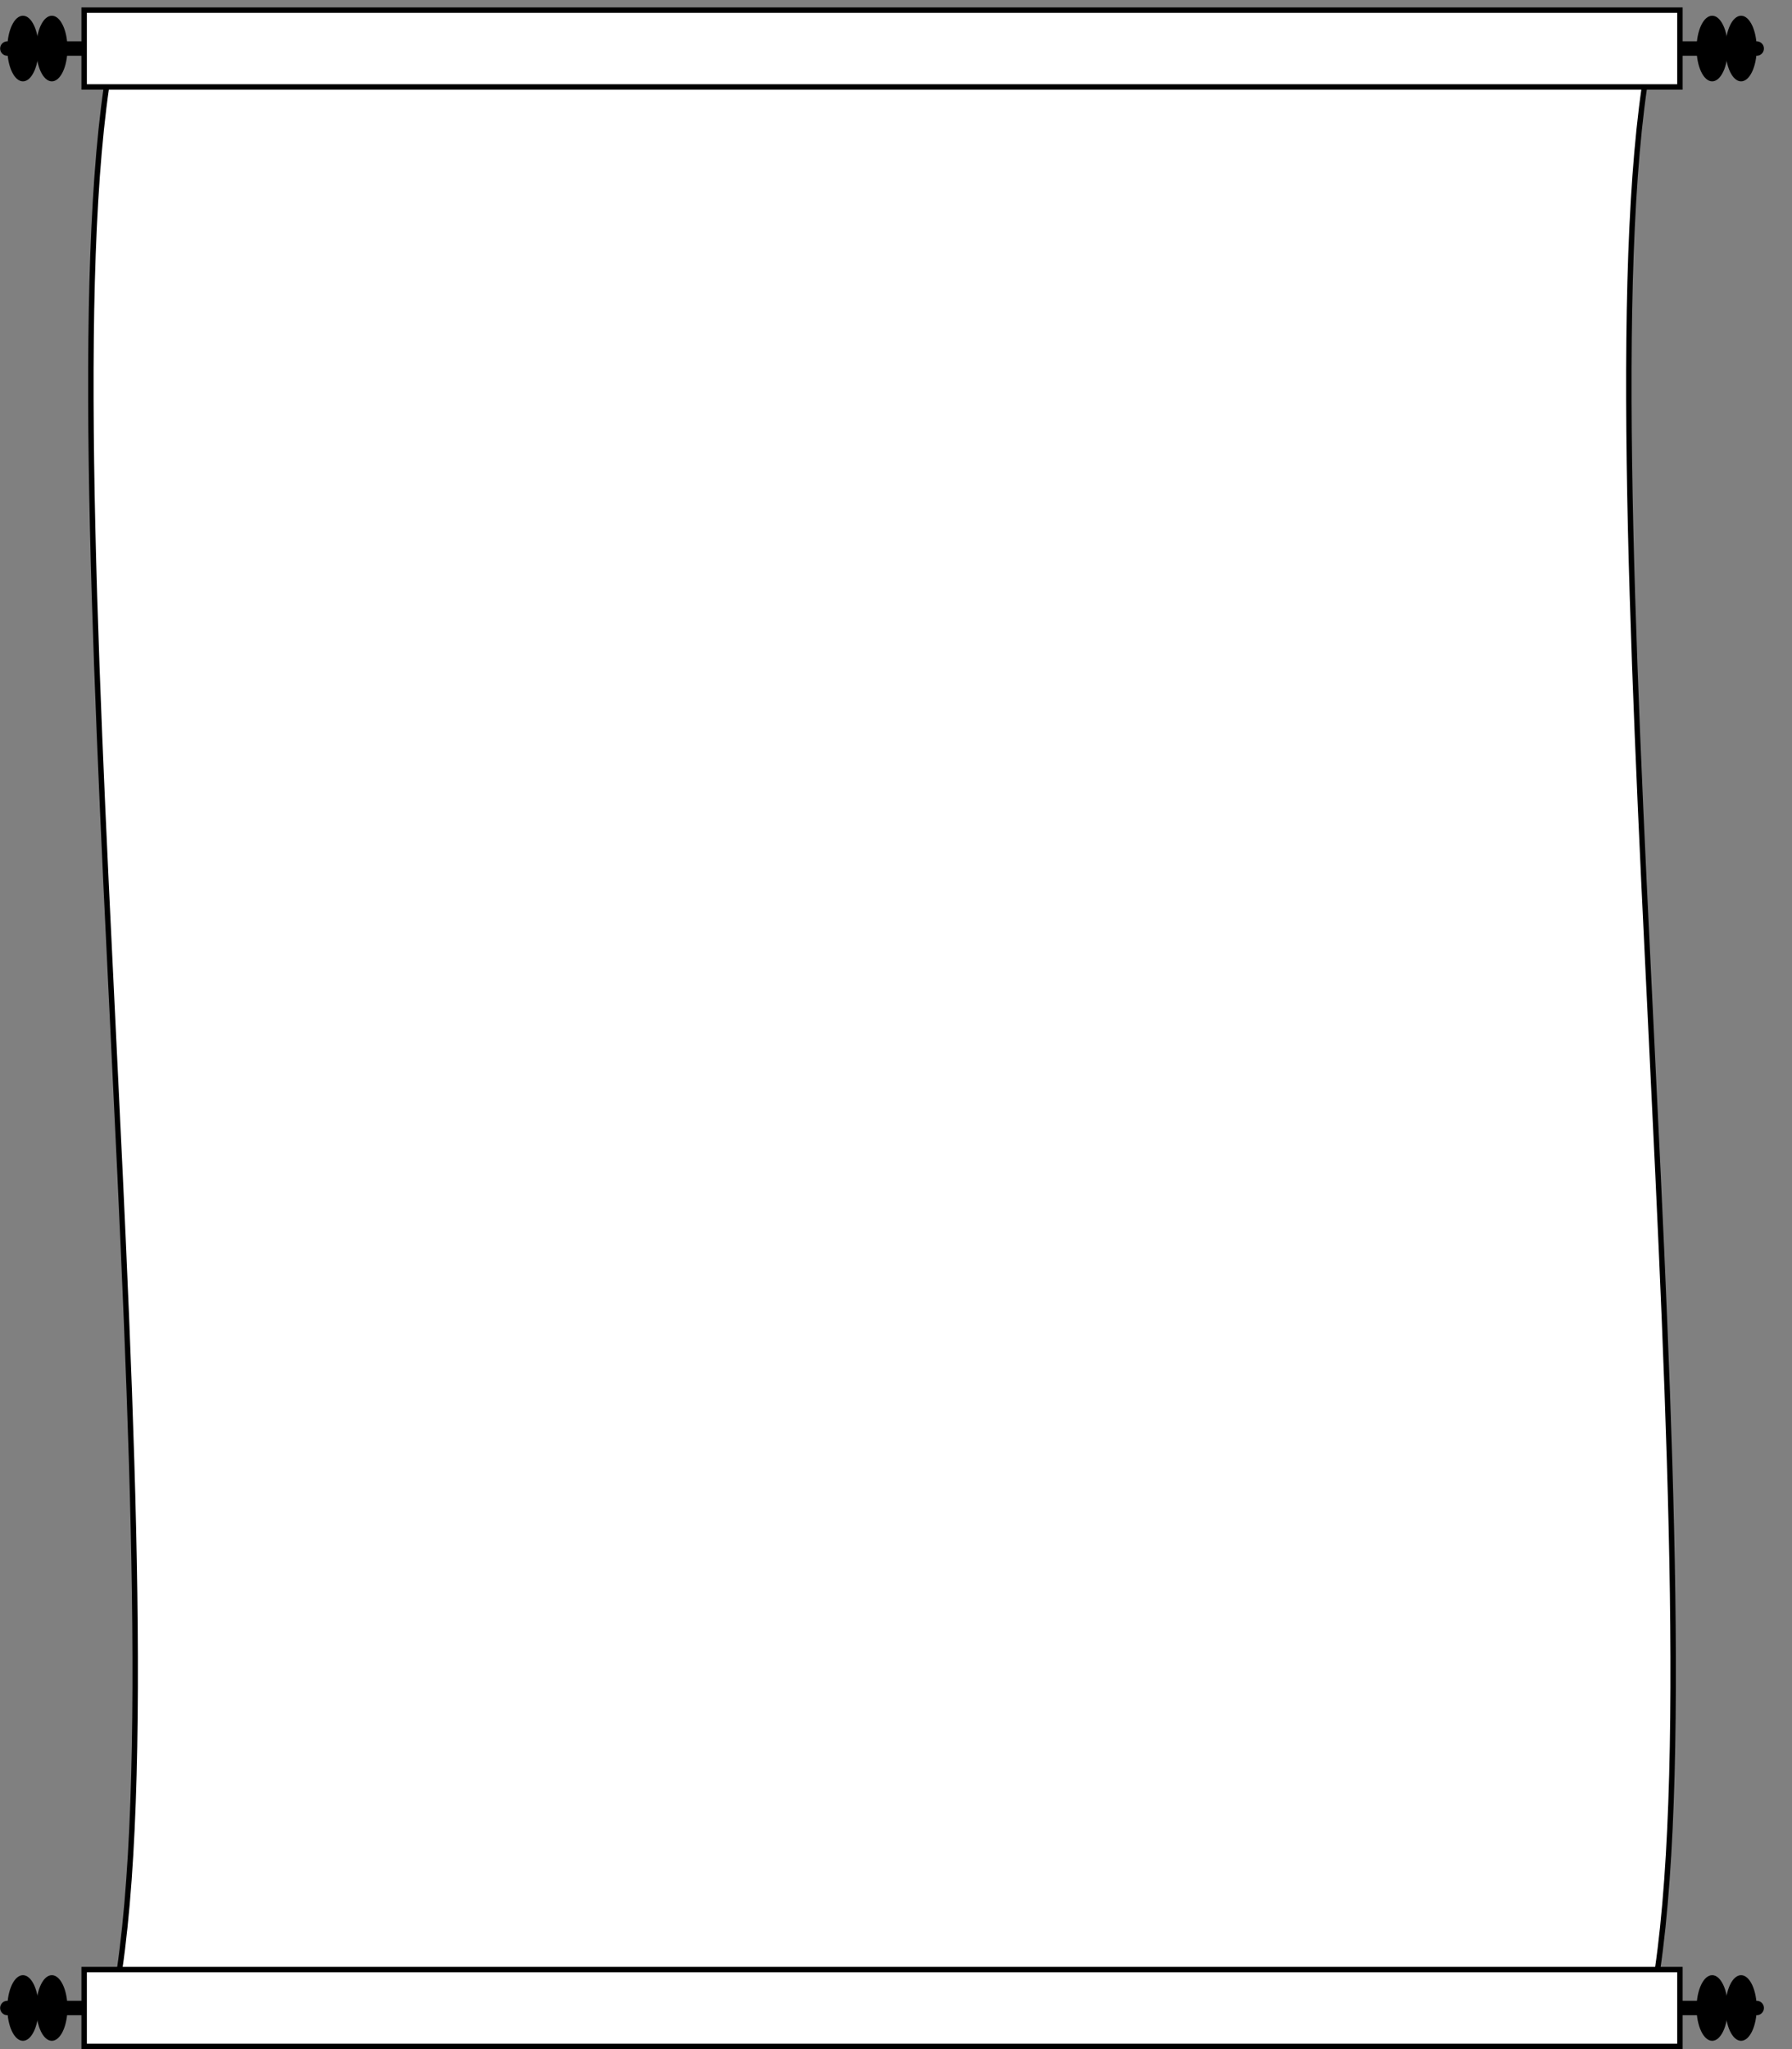<?xml version="1.0" encoding="UTF-8" standalone="no"?>
<!-- Created with Inkscape (http://www.inkscape.org/) -->

<svg
   xmlns:dc="http://purl.org/dc/elements/1.1/"
   xmlns:cc="http://creativecommons.org/ns#"
   xmlns:rdf="http://www.w3.org/1999/02/22-rdf-syntax-ns#"
   xmlns:svg="http://www.w3.org/2000/svg"
   xmlns="http://www.w3.org/2000/svg"
   xmlns:xlink="http://www.w3.org/1999/xlink"
   xmlns:sodipodi="http://sodipodi.sourceforge.net/DTD/sodipodi-0.dtd"
   xmlns:inkscape="http://www.inkscape.org/namespaces/inkscape"
   width="70mm"
   height="80mm"
   viewBox="0 0 70 80"
   version="1.1"
   id="svg1454"
   inkscape:version="0.92.4 (5da689c313, 2019-01-14)"
   sodipodi:docname="scroll_white.svg">
  <rect x="0" y="0" width="70" height="80" fill="#808080" stroke="none"/>
  <defs
     id="defs1448">
    <linearGradient
       inkscape:collect="always"
       xlink:href="#Roll-Fill"
       id="linearGradient6939"
       x1="127.559"
       y1="85.039"
       x2="127.559"
       y2="95.669"
       gradientUnits="userSpaceOnUse" />
    <linearGradient
       inkscape:collect="always"
       id="Roll-Fill">
      <stop
         style="stop-color:#ffffff;stop-opacity:1"
         offset="0"
         id="stop6935" />
      <stop
         id="stop6941"
         offset="0.35"
         style="stop-color:#ffffff;stop-opacity:1" />
      <stop
         style="stop-color:#ffffff;stop-opacity:1"
         offset="1"
         id="stop6937" />
    </linearGradient>
  </defs>
  <sodipodi:namedview
     id="base"
     pagecolor="#ffffff"
     bordercolor="#666666"
     borderopacity="1.0"
     inkscape:pageopacity="0.0"
     inkscape:pageshadow="2"
     inkscape:zoom="1.4"
     inkscape:cx="153.2648"
     inkscape:cy="85.542715"
     inkscape:document-units="mm"
     inkscape:current-layer="layer1"
     showgrid="false"
     fit-margin-top="0"
     fit-margin-left="0"
     fit-margin-right="0"
     fit-margin-bottom="0"
     inkscape:window-width="1680"
     inkscape:window-height="987"
     inkscape:window-x="-8"
     inkscape:window-y="-8"
     inkscape:window-maximized="1" />
  <g
     inkscape:label="Layer 1"
     inkscape:groupmode="layer"
     id="layer1"
     transform="translate(-30.558,-169.165)">
    <path
       inkscape:connector-curvature="0"
       id="path7822-8"
       d="m 34.973,247.56 c 3,-15 -3,-61.5 2e-6,-76.5 h 17.986 42.091 c -3,15 3,61.5 0,76.5 H 52.96 Z"
       style="display:inline;fill:#ffffff;fill-opacity:1;stroke:#000000;stroke-width:0.212;stroke-linecap:round;stroke-miterlimit:4;stroke-dasharray:none;stroke-opacity:1"
       sodipodi:nodetypes="ccccccc" />
    <path
       style="display:inline;fill:#ffffff;fill-opacity:1;stroke:#000000;stroke-width:0.564;stroke-linecap:round;stroke-miterlimit:4;stroke-dasharray:none;stroke-opacity:1"
       d="M 30.845,171.06 H 99.179"
       id="path7824-9"
       inkscape:connector-curvature="0"
       sodipodi:nodetypes="cc" />
    <path
       style="display:inline;fill:#000000;fill-opacity:1;stroke:none;stroke-width:0.564;stroke-linecap:round;stroke-miterlimit:4;stroke-dasharray:none;stroke-opacity:1"
       d="m 33.193,171.06 c -2e-6,0.707 -0.273,1.281 -0.61,1.281 -0.337,0 -0.61,-0.573 -0.61,-1.281 0,-0.707 0.273,-1.281 0.61,-1.281 0.337,0 0.61,0.573 0.61,1.281 z"
       id="path7828-2"
       inkscape:connector-curvature="0"
       sodipodi:nodetypes="sssss" />
    <path
       style="display:inline;fill:#000000;fill-opacity:1;stroke:none;stroke-width:0.564;stroke-linecap:round;stroke-miterlimit:4;stroke-dasharray:none;stroke-opacity:1"
       d="m 32.064,171.06 c -3e-6,0.707 -0.273,1.281 -0.61,1.281 -0.337,0 -0.61,-0.573 -0.61,-1.281 0,-0.707 0.273,-1.281 0.61,-1.281 0.337,0 0.61,0.573 0.61,1.281 z"
       id="path7830-4"
       inkscape:connector-curvature="0"
       sodipodi:nodetypes="sssss" />
    <path
       style="display:inline;fill:#000000;fill-opacity:1;stroke:none;stroke-width:0.564;stroke-linecap:round;stroke-miterlimit:4;stroke-dasharray:none;stroke-opacity:1"
       d="m 99.179,171.06 c -5e-6,0.707 -0.273,1.281 -0.61,1.281 -0.337,0 -0.61,-0.573 -0.61,-1.281 -3e-6,-0.707 0.273,-1.281 0.61,-1.281 0.337,0 0.61,0.573 0.61,1.281 z"
       id="path7832-7"
       inkscape:connector-curvature="0"
       sodipodi:nodetypes="sssss" />
    <path
       style="display:inline;fill:#000000;fill-opacity:1;stroke:none;stroke-width:0.564;stroke-linecap:round;stroke-miterlimit:4;stroke-dasharray:none;stroke-opacity:1"
       d="m 98.05,171.06 c -8e-6,0.707 -0.273,1.281 -0.61,1.281 -0.337,0 -0.61,-0.573 -0.61,-1.281 -3e-6,-0.707 0.273,-1.281 0.61,-1.281 0.337,0 0.61,0.573 0.61,1.281 z"
       id="path7834-6"
       inkscape:connector-curvature="0"
       sodipodi:nodetypes="sssss" />
    <path
       sodipodi:nodetypes="cc"
       inkscape:connector-curvature="0"
       id="path7836-5"
       d="M 30.845,247.56 H 99.179"
       style="display:inline;fill:#ffffff;fill-opacity:1;stroke:#000000;stroke-width:0.564;stroke-linecap:round;stroke-miterlimit:4;stroke-dasharray:none;stroke-opacity:1" />
    <use
       style="display:inline;fill:#ffffff;fill-opacity:1"
       x="0"
       y="0"
       xlink:href="#path7826-0"
       id="use4709"
       transform="translate(-1.8869048e-6,76.5)"
       width="100%"
       height="100%" />
    <path
       style="display:inline;fill:#000000;fill-opacity:1;stroke:none;stroke-width:0.564;stroke-linecap:round;stroke-miterlimit:4;stroke-dasharray:none;stroke-opacity:1"
       d="m 33.193,247.56 c 3e-6,0.707 -0.273,1.281 -0.61,1.281 -0.337,0 -0.61,-0.573 -0.61,-1.281 5e-6,-0.707 0.273,-1.281 0.61,-1.281 0.337,0 0.61,0.573 0.61,1.281 z"
       id="path7840-1"
       inkscape:connector-curvature="0"
       sodipodi:nodetypes="sssss" />
    <path
       style="display:inline;fill:#000000;fill-opacity:1;stroke:none;stroke-width:0.564;stroke-linecap:round;stroke-miterlimit:4;stroke-dasharray:none;stroke-opacity:1"
       d="m 32.064,247.56 c 3e-6,0.707 -0.273,1.281 -0.61,1.281 -0.337,0 -0.61,-0.573 -0.61,-1.281 6e-6,-0.707 0.273,-1.281 0.61,-1.281 0.337,0 0.61,0.573 0.61,1.281 z"
       id="path7842-3"
       inkscape:connector-curvature="0"
       sodipodi:nodetypes="sssss" />
    <path
       style="display:inline;fill:#000000;fill-opacity:1;stroke:none;stroke-width:0.564;stroke-linecap:round;stroke-miterlimit:4;stroke-dasharray:none;stroke-opacity:1"
       d="m 99.179,247.56 c 3e-6,0.707 -0.273,1.281 -0.61,1.281 -0.337,0 -0.61,-0.573 -0.61,-1.281 2e-6,-0.707 0.273,-1.281 0.61,-1.281 0.337,0 0.61,0.573 0.61,1.281 z"
       id="path7844-3"
       inkscape:connector-curvature="0"
       sodipodi:nodetypes="sssss" />
    <path
       style="display:inline;fill:#000000;fill-opacity:1;stroke:none;stroke-width:0.564;stroke-linecap:round;stroke-miterlimit:4;stroke-dasharray:none;stroke-opacity:1"
       d="m 98.05,247.56 c 6e-6,0.707 -0.273,1.281 -0.61,1.281 -0.337,0 -0.61,-0.573 -0.61,-1.281 5e-6,-0.707 0.273,-1.281 0.61,-1.281 0.337,0 0.61,0.573 0.61,1.281 z"
       id="path7846-3"
       inkscape:connector-curvature="0"
       sodipodi:nodetypes="sssss" />
    <path
       style="display:inline;fill:#ffffff;fill-opacity:1;stroke:#000000;stroke-width:0.212;stroke-linecap:round;stroke-miterlimit:4;stroke-dasharray:none;stroke-opacity:1"
       d="m 33.845,169.56 h 62.335 v 1.5 1.5 H 33.845 v -1.5 z"
       id="path7826-0"
       inkscape:connector-curvature="0"
       sodipodi:nodetypes="ccccccc" />
  </g>
</svg>
